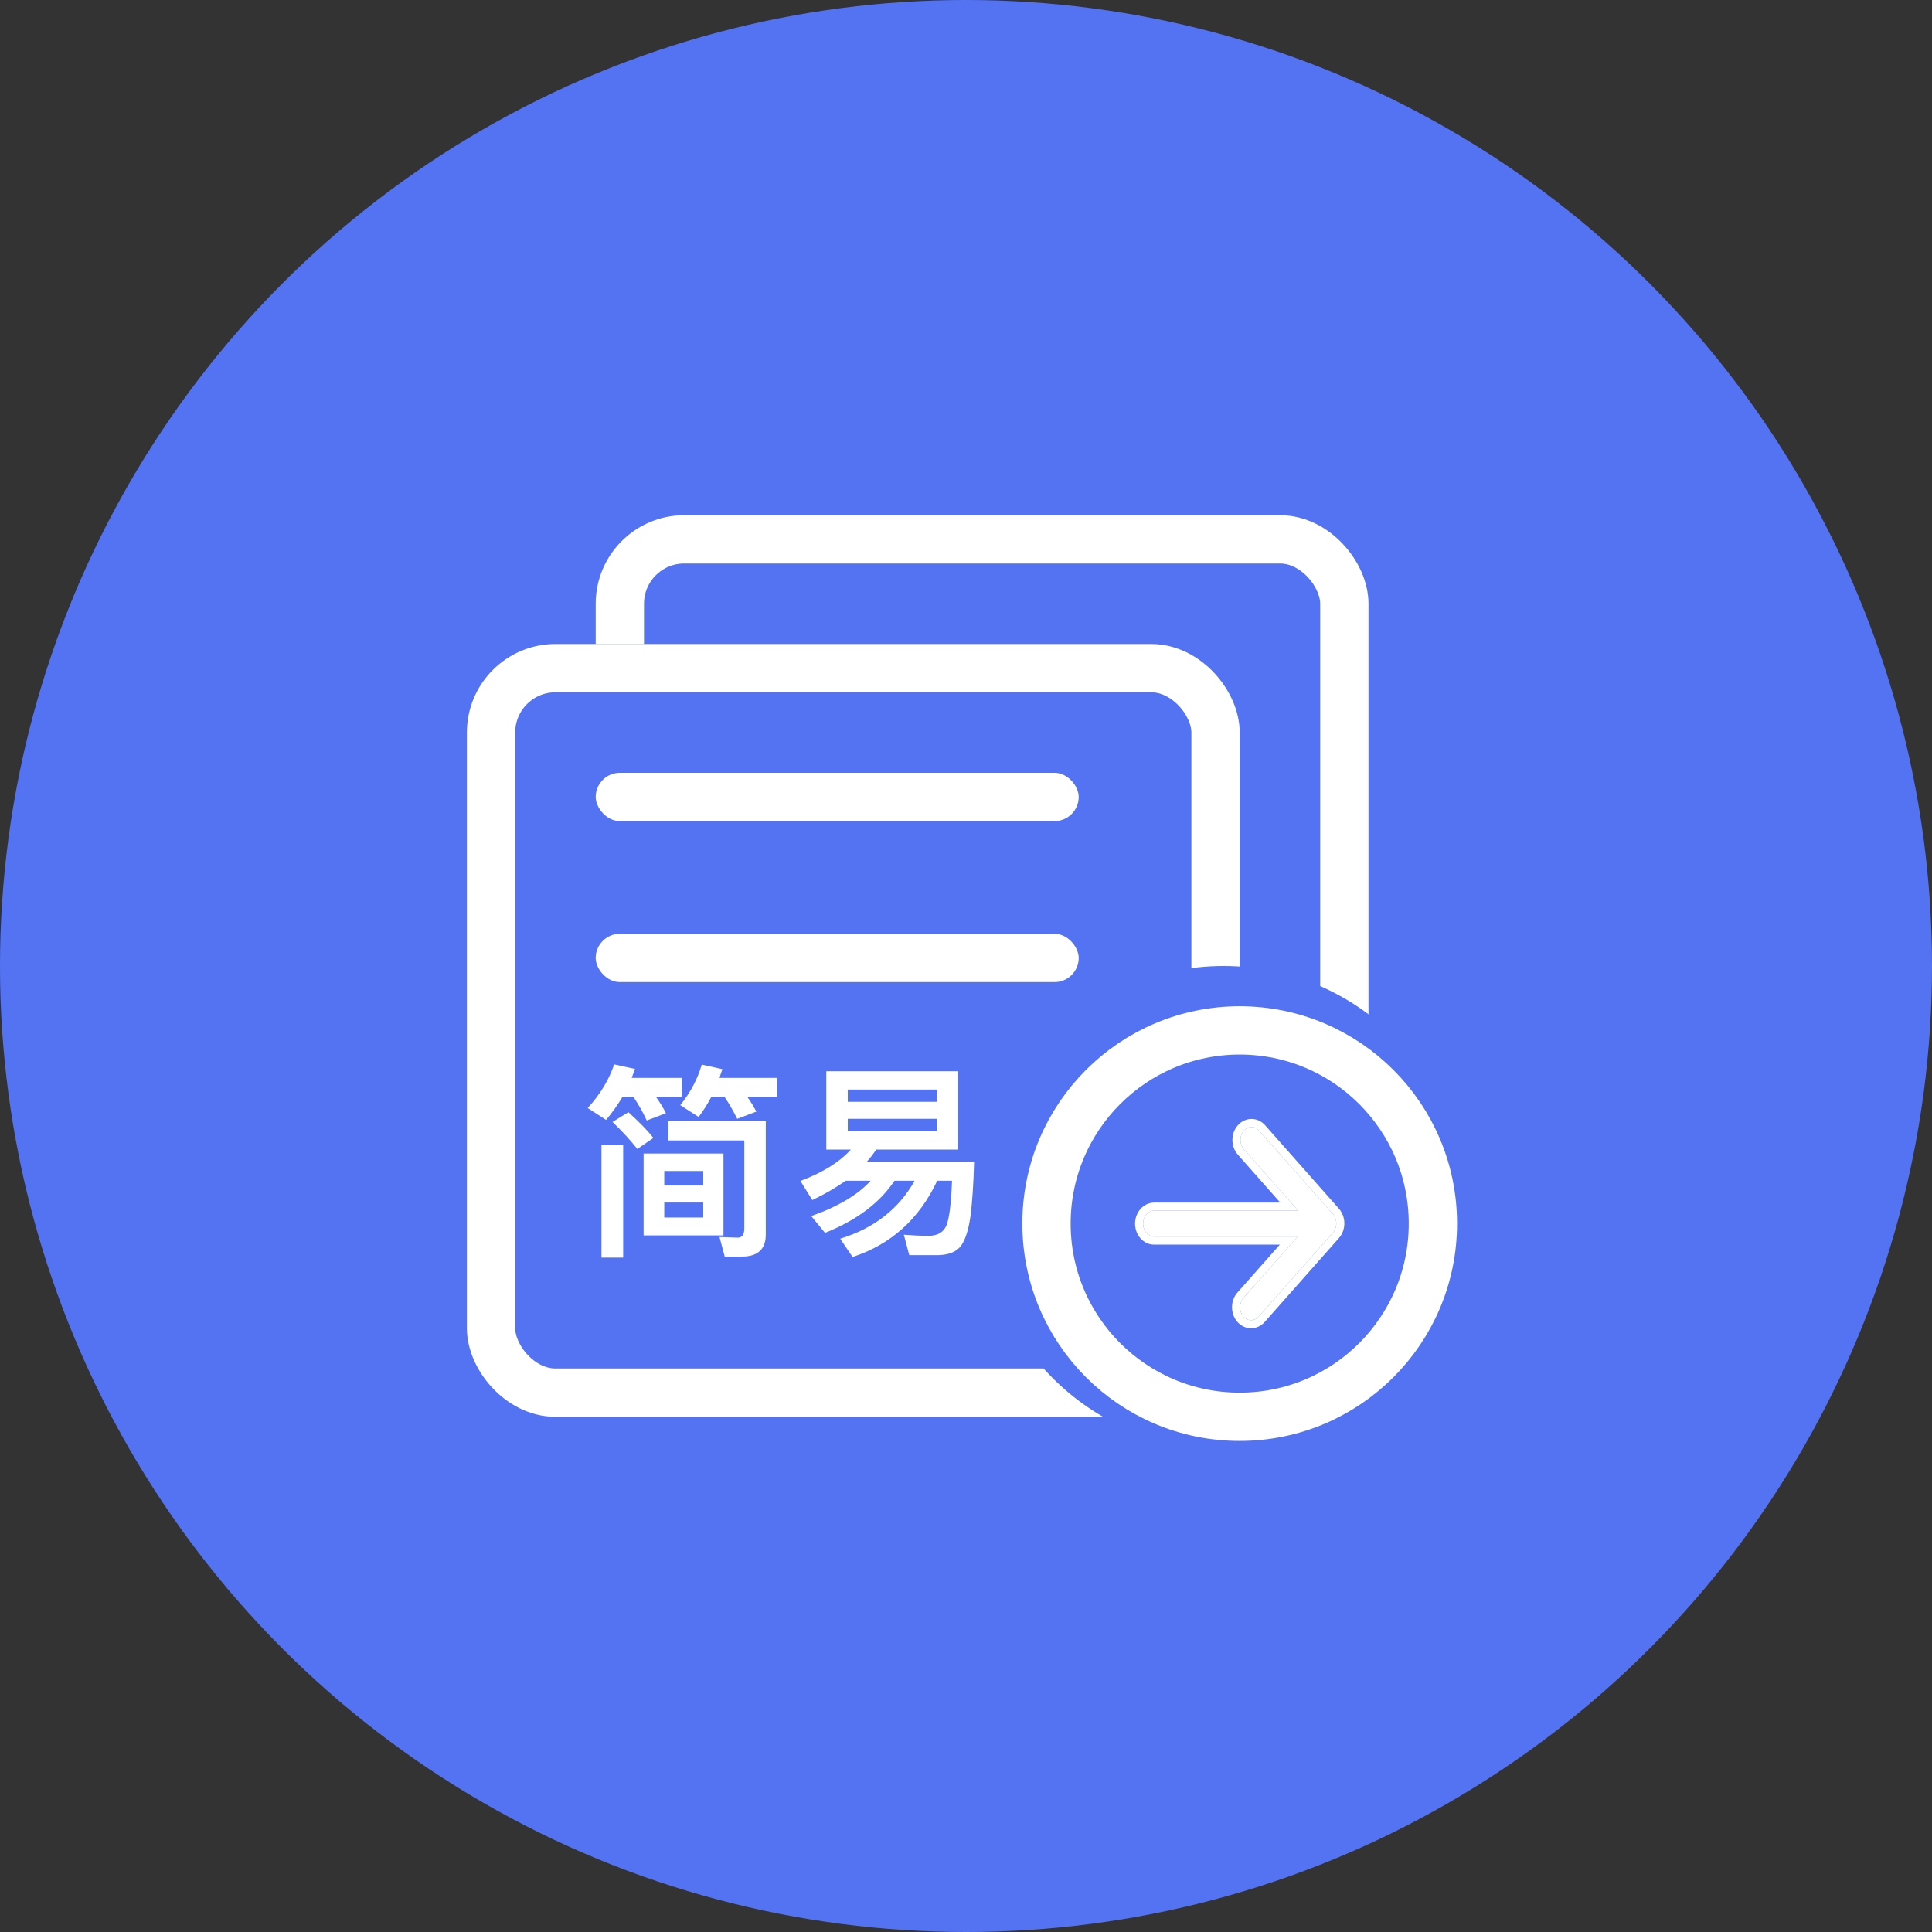 <?xml version="1.0" encoding="UTF-8"?>
<svg width="60px" height="60px" viewBox="0 0 60 60" version="1.1" xmlns="http://www.w3.org/2000/svg" xmlns:xlink="http://www.w3.org/1999/xlink">
    <rect x="0" y="0" width="60" height="60" fill="#333333" stroke="none"/>
    <!-- Generator: Sketch 49.3 (51167) - http://www.bohemiancoding.com/sketch -->
    <title>进项管理-简易计税进项税额转出台账</title>
    <desc>Created with Sketch.</desc>
    <defs>
        <rect id="path-1" x="0.5" y="4" width="24" height="24" rx="2"></rect>
        <path d="M21.85,21.597 L26.311,21.597 C26.312,21.597 26.313,21.595 26.312,21.595 L24.629,19.693 C24.493,19.539 24.488,19.284 24.62,19.124 C24.75,18.963 24.967,18.958 25.103,19.113 L27.395,21.703 C27.462,21.779 27.5,21.884 27.5,21.993 C27.5,22.103 27.462,22.207 27.395,22.283 L25.091,24.887 C25.025,24.962 24.939,25 24.854,25 C24.764,25 24.674,24.959 24.607,24.877 C24.477,24.716 24.48,24.461 24.617,24.308 L26.299,22.405 C26.3,22.404 26.299,22.403 26.299,22.403 L21.842,22.403 C21.66,22.403 21.511,22.236 21.501,22.025 C21.489,21.791 21.651,21.597 21.85,21.597 Z" id="path-2"></path>
    </defs>
    <g id="icon" stroke="none" stroke-width="1" fill="none" fill-rule="evenodd">
        <g id="进项管理-简易计税进项税额转出台账">
            <circle id="Oval-Copy" fill="#5473F2" cx="30" cy="30" r="30"></circle>
            <g id="Group-34" transform="translate(14, 16)">
                <rect id="Rectangle-5" stroke="#FFFFFF" stroke-width="1.5" x="5.25" y="0.75" width="22.5" height="22.5" rx="2"></rect>
                <g id="Rectangle-5-Copy">
                    <use fill="#5473F2" fill-rule="evenodd" xlink:href="#path-1"></use>
                    <rect stroke="#FFFFFF" stroke-width="1.5" x="1.25" y="4.75" width="22.5" height="22.5" rx="2"></rect>
                </g>
                <rect id="Rectangle-3-Copy-3" fill="#FFFFFF" x="4.5" y="8" width="15" height="1.5" rx="0.75"></rect>
                <rect id="Rectangle-3-Copy-4" fill="#FFFFFF" x="4.5" y="13" width="15" height="1.5" rx="0.75"></rect>
                <circle id="Oval-5" fill="#5473F2" cx="24" cy="21.5" r="7.5"></circle>
                <circle id="Oval-5" stroke="#FFFFFF" stroke-width="1.5" fill="#5473F2" cx="24.5" cy="22" r="6"></circle>
                <g id="Shape" fill-rule="nonzero">
                    <use fill="#FFFFFF" fill-rule="evenodd" xlink:href="#path-2"></use>
                    <path stroke="#FFFFFF" stroke-width="0.25" d="M26.036,21.472 L24.535,19.775 C24.358,19.576 24.353,19.252 24.523,19.045 C24.702,18.825 25.01,18.817 25.197,19.03 L27.489,21.621 C27.576,21.72 27.625,21.855 27.625,21.993 C27.625,22.132 27.576,22.266 27.489,22.366 L25.185,24.97 C25.097,25.07 24.978,25.125 24.854,25.125 C24.723,25.125 24.599,25.064 24.51,24.956 C24.341,24.748 24.346,24.424 24.523,24.225 L26.024,22.528 L21.842,22.528 C21.59,22.528 21.39,22.306 21.376,22.031 C21.361,21.731 21.574,21.472 21.85,21.472 L26.036,21.472 Z"></path>
                </g>
                <path d="M4.679,19.566 L5.353,19.566 L5.353,23.056 L4.679,23.056 L4.679,19.566 Z M9.044,23.024 L8.507,23.024 L8.345,22.417 L8.915,22.437 C9.044,22.437 9.115,22.34 9.115,22.159 L9.115,19.417 L6.758,19.417 L6.758,18.804 L9.782,18.804 L9.782,22.34 C9.782,22.791 9.536,23.024 9.044,23.024 Z M5.988,19.824 L8.468,19.824 L8.468,22.366 L5.988,22.366 L5.988,19.824 Z M7.84,21.811 L7.84,21.346 L6.629,21.346 L6.629,21.811 L7.84,21.811 Z M6.629,20.817 L7.84,20.817 L7.84,20.366 L6.629,20.366 L6.629,20.817 Z M5.515,18.54 C5.852,18.843 6.111,19.108 6.292,19.34 L5.793,19.682 C5.599,19.437 5.346,19.153 5.023,18.843 L5.515,18.54 Z M5.333,18.062 C5.178,18.321 5.01,18.559 4.822,18.779 L4.252,18.411 C4.641,17.985 4.913,17.533 5.074,17.056 L5.722,17.198 C5.683,17.295 5.651,17.385 5.618,17.475 L7.179,17.475 L7.179,18.062 L6.37,18.062 C6.499,18.243 6.603,18.411 6.68,18.572 L6.085,18.798 C5.968,18.54 5.826,18.295 5.67,18.062 L5.333,18.062 Z M8.092,18.062 C7.976,18.288 7.84,18.495 7.697,18.688 L7.127,18.321 C7.445,17.927 7.665,17.508 7.794,17.062 L8.435,17.204 C8.403,17.295 8.371,17.385 8.345,17.475 L10.132,17.475 L10.132,18.062 L9.206,18.062 C9.323,18.224 9.413,18.379 9.491,18.521 L8.895,18.746 C8.779,18.514 8.649,18.282 8.5,18.062 L8.092,18.062 Z M12.425,19.701 L11.661,19.701 L11.661,17.269 L15.76,17.269 L15.76,19.701 L13.215,19.701 C13.124,19.83 13.027,19.959 12.923,20.075 L16.252,20.075 C16.233,20.785 16.194,21.359 16.135,21.798 C16.071,22.23 15.967,22.533 15.831,22.708 C15.695,22.875 15.475,22.966 15.164,22.979 L14.238,22.979 L14.07,22.346 C14.335,22.366 14.594,22.379 14.84,22.379 C15.119,22.379 15.3,22.269 15.391,22.062 C15.481,21.843 15.54,21.379 15.566,20.669 L15.106,20.669 C14.549,21.856 13.668,22.65 12.477,23.037 L12.094,22.469 C13.144,22.146 13.914,21.546 14.406,20.669 L13.778,20.669 C13.325,21.353 12.606,21.895 11.622,22.288 L11.194,21.766 C12.023,21.475 12.638,21.108 13.04,20.669 L12.263,20.669 C11.952,20.888 11.609,21.088 11.227,21.269 L10.858,20.675 C11.55,20.417 12.075,20.088 12.425,19.701 Z M15.093,19.133 L15.093,18.746 L12.328,18.746 L12.328,19.133 L15.093,19.133 Z M12.328,18.217 L15.093,18.217 L15.093,17.837 L12.328,17.837 L12.328,18.217 Z" id="简易" fill="#FFFFFF"></path>
            </g>
        </g>
    </g>
</svg>